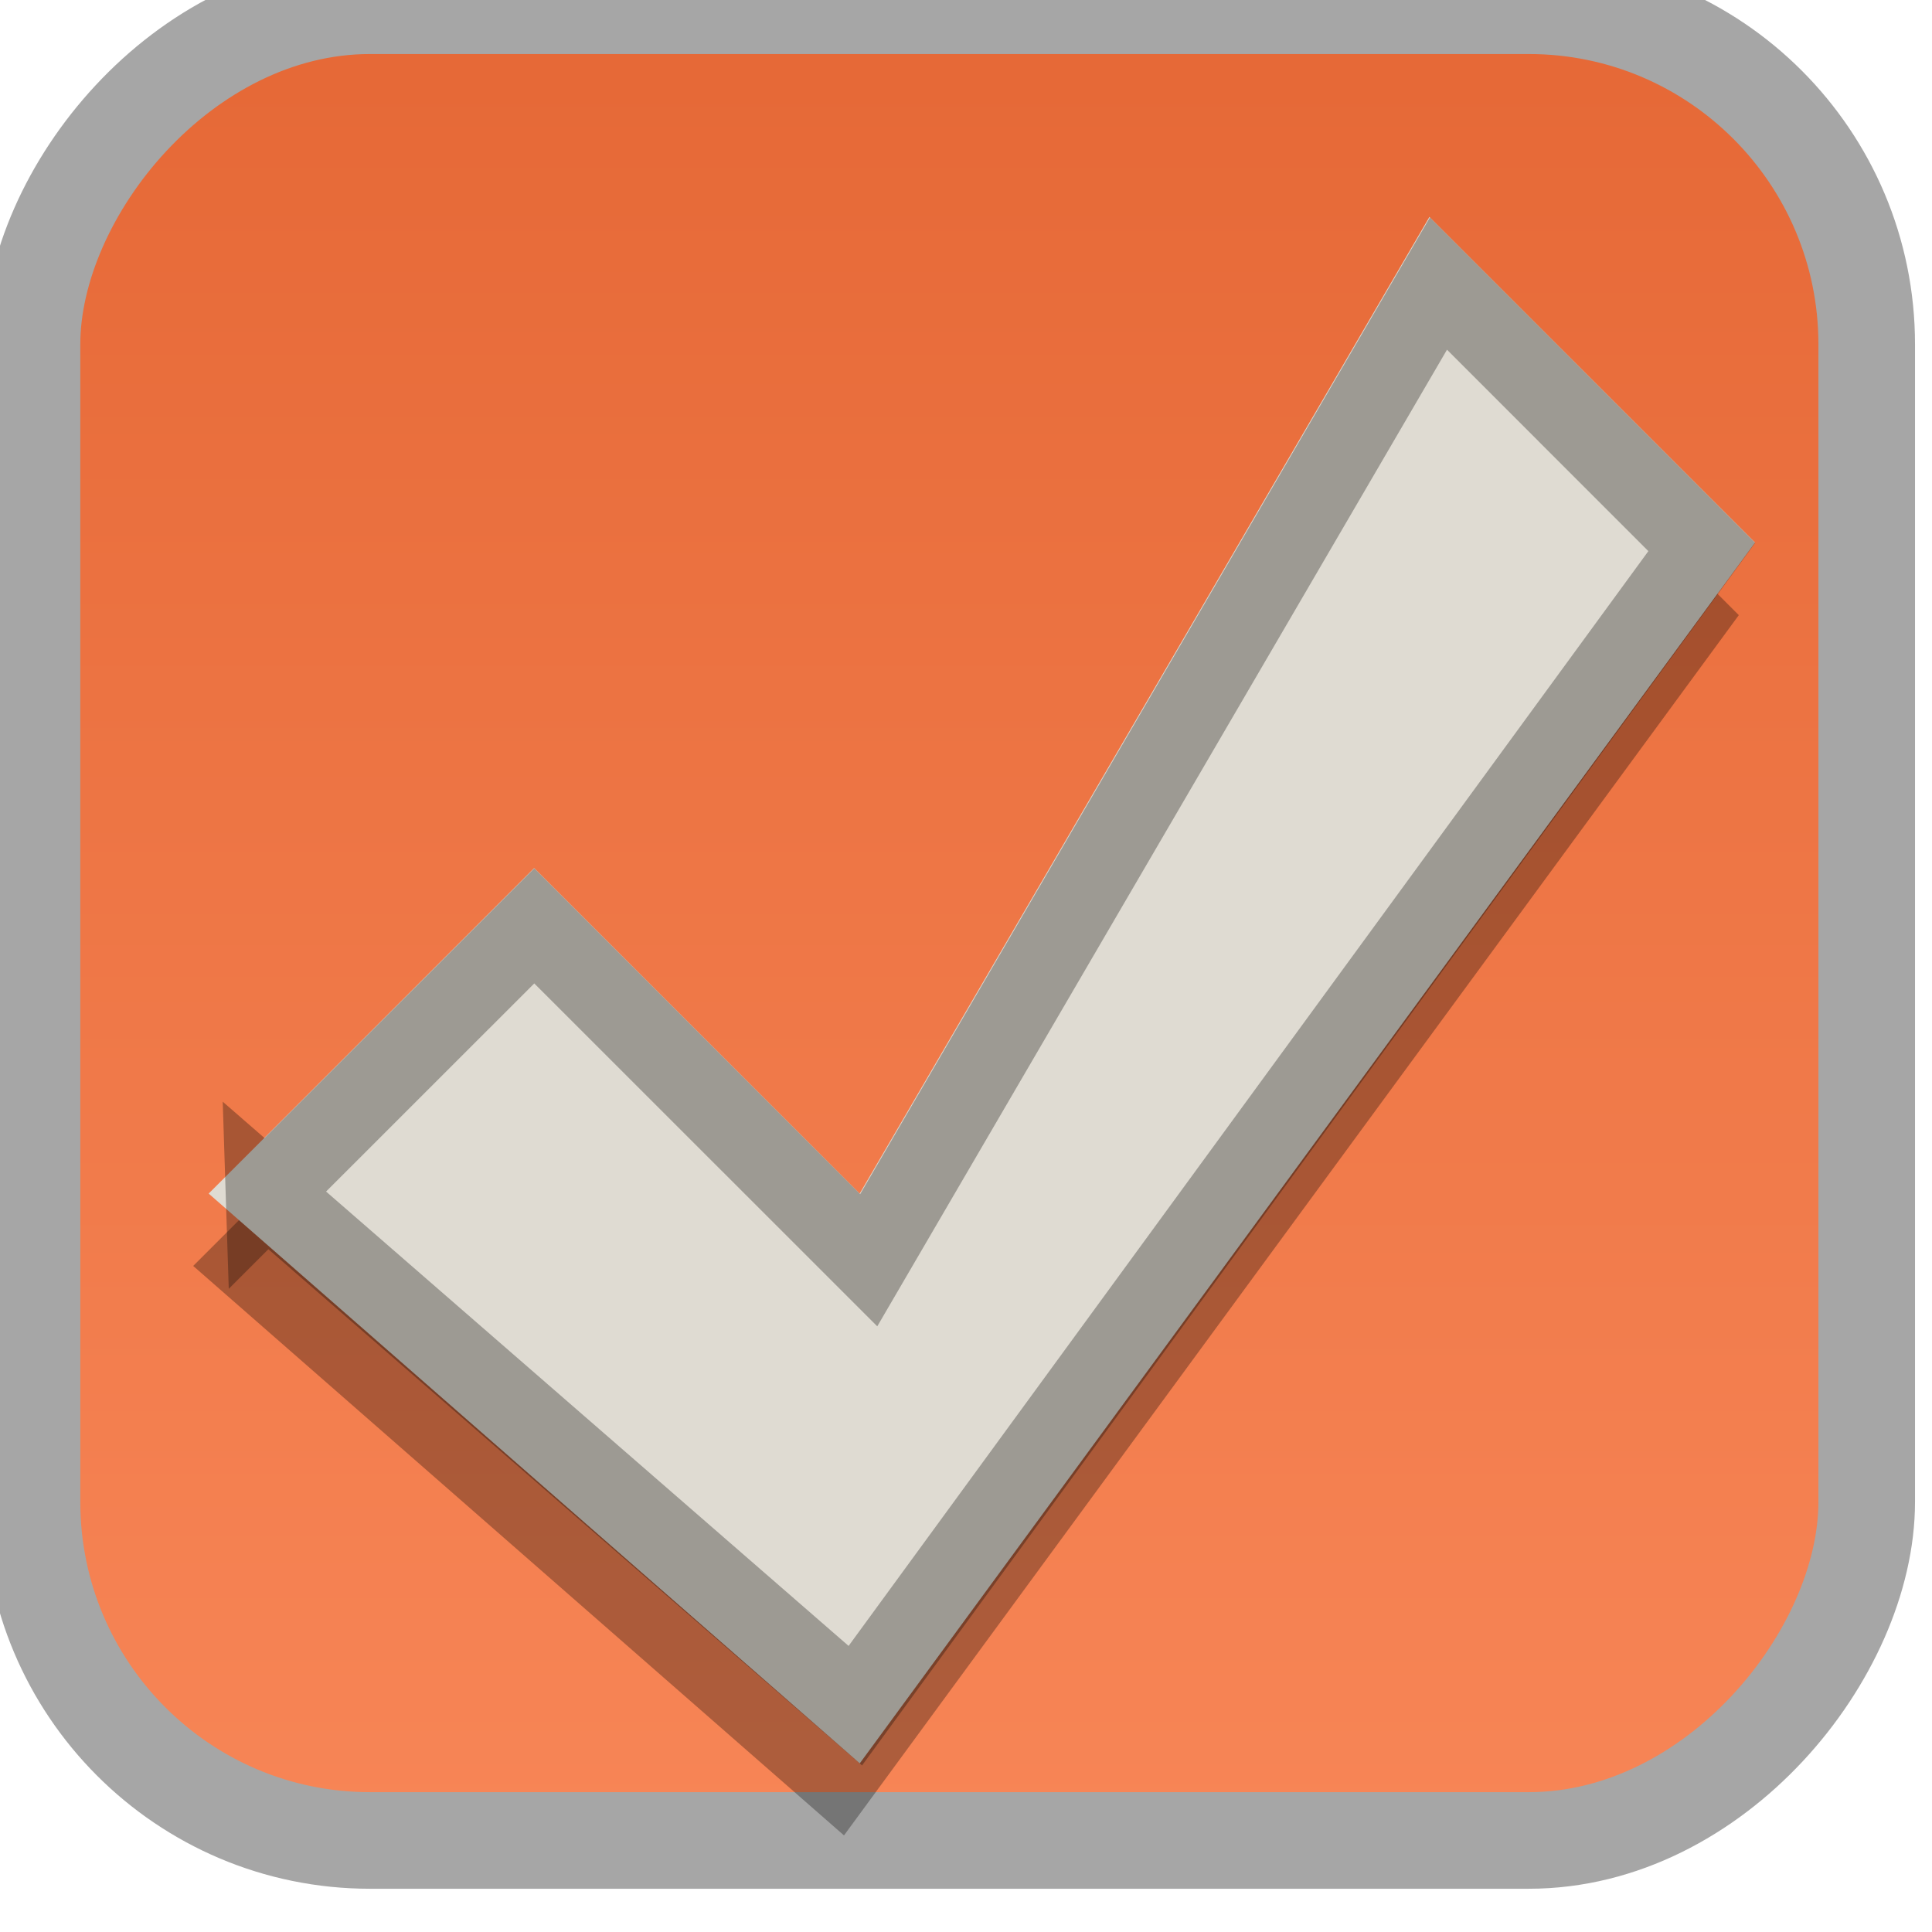 <?xml version="1.0" encoding="UTF-8" standalone="no"?>
<!-- Created with Inkscape (http://www.inkscape.org/) -->

<svg
   xmlns:dc="http://purl.org/dc/elements/1.1/"
   xmlns:cc="http://creativecommons.org/ns#"
   xmlns:rdf="http://www.w3.org/1999/02/22-rdf-syntax-ns#"
   xmlns:svg="http://www.w3.org/2000/svg"
   xmlns="http://www.w3.org/2000/svg"
   xmlns:xlink="http://www.w3.org/1999/xlink"
   xmlns:sodipodi="http://sodipodi.sourceforge.net/DTD/sodipodi-0.dtd"
   xmlns:inkscape="http://www.inkscape.org/namespaces/inkscape"
   width="20"
   height="20"
   id="svg3199"
   version="1.1"
   inkscape:version="0.48.4 r9939"
   sodipodi:docname="checkbox.svg">
  <sodipodi:namedview
     id="base"
     pagecolor="#646464"
     bordercolor="#2d2d2d"
     borderopacity="1"
     inkscape:pageopacity="0.39215686"
     inkscape:pageshadow="2"
     inkscape:zoom="11.313708"
     inkscape:cx="15.163728"
     inkscape:cy="6.8915116"
     inkscape:document-units="px"
     inkscape:current-layer="layer1"
     showgrid="false"
     inkscape:window-width="1412"
     inkscape:window-height="838"
     inkscape:window-x="78"
     inkscape:window-y="27"
     inkscape:window-maximized="0"
     borderlayer="true"
     inkscape:showpageshadow="false"
     inkscape:snap-nodes="false"
     inkscape:snap-bbox="true"
     showborder="false">
    <inkscape:grid
       snapvisiblegridlinesonly="true"
       enabled="true"
       visible="true"
       empspacing="5"
       id="grid14843"
       type="xygrid" />
  </sodipodi:namedview>
  <defs
     id="defs3201">
    <inkscape:path-effect
       effect="spiro"
       id="path-effect4596"
       is_visible="true" />
    <linearGradient
       inkscape:collect="always"
       id="linearGradient15404">
      <stop
         style="stop-color:#515151;stop-opacity:1"
         offset="0"
         id="stop15406" />
      <stop
         style="stop-color:#292929;stop-opacity:1"
         offset="1"
         id="stop15408" />
    </linearGradient>
    <inkscape:perspective
       id="perspective3207"
       inkscape:persp3d-origin="372.04724 : 350.78739 : 1"
       inkscape:vp_z="744.09448 : 526.18109 : 1"
       inkscape:vp_y="0 : 1000 : 0"
       inkscape:vp_x="0 : 526.18109 : 1"
       sodipodi:type="inkscape:persp3d" />
    <inkscape:perspective
       sodipodi:type="inkscape:persp3d"
       inkscape:vp_x="0 : 0.5 : 1"
       inkscape:vp_y="0 : 1000 : 0"
       inkscape:vp_z="1 : 0.5 : 1"
       inkscape:persp3d-origin="0.5 : 0.33333333 : 1"
       id="perspective3187" />
    <linearGradient
       y2="231.241"
       x2="206.748"
       y1="246.709"
       x1="205.841"
       gradientUnits="userSpaceOnUse"
       id="linearGradient5891-0-4"
       xlink:href="#linearGradient5872-5-1"
       inkscape:collect="always" />
    <linearGradient
       id="linearGradient5872-5-1">
      <stop
         id="stop5874-4-4"
         offset="0"
         style="stop-color:#0b2e52;stop-opacity:1" />
      <stop
         id="stop5876-0-5"
         offset="1"
         style="stop-color:#1862af;stop-opacity:1" />
    </linearGradient>
    <inkscape:path-effect
       is_visible="true"
       id="path-effect5837-4-6"
       effect="spiro" />
    <inkscape:path-effect
       is_visible="true"
       id="path-effect14768"
       effect="spiro" />
    <inkscape:path-effect
       is_visible="true"
       id="path-effect5884-4-7"
       effect="spiro" />
    <linearGradient
       inkscape:collect="always"
       xlink:href="#linearGradient15404"
       id="linearGradient14219"
       gradientUnits="userSpaceOnUse"
       gradientTransform="matrix(1.592,0,0,0.857,-256.561,59.685)"
       x1="-93.031"
       y1="-396.347"
       x2="-93.031"
       y2="-388.73" />
    <linearGradient
       id="linearGradient10013-4-63-6"
       inkscape:collect="always">
      <stop
         id="stop10015-2-76-1"
         offset="0"
         style="stop-color:#333333;stop-opacity:1;" />
      <stop
         id="stop10017-46-15-8"
         offset="1"
         style="stop-color:#292929;stop-opacity:1" />
    </linearGradient>
    <linearGradient
       id="linearGradient10597-5"
       inkscape:collect="always">
      <stop
         id="stop10599-2"
         offset="0"
         style="stop-color:#16191a;stop-opacity:1;" />
      <stop
         id="stop10601-5"
         offset="1"
         style="stop-color:#2b3133;stop-opacity:1" />
    </linearGradient>
    <linearGradient
       inkscape:collect="always"
       xlink:href="#linearGradient10013-4-63-6"
       id="linearGradient15374"
       gradientUnits="userSpaceOnUse"
       gradientTransform="matrix(1.592,0,0,0.857,-1456.546,275.452)"
       x1="921.328"
       y1="-330.051"
       x2="921.225"
       y2="-322.164" />
    <linearGradient
       inkscape:collect="always"
       xlink:href="#linearGradient10597-5"
       id="linearGradient15376"
       gradientUnits="userSpaceOnUse"
       x1="1203.918"
       y1="-217.567"
       x2="1203.918"
       y2="-227.08"
       gradientTransform="translate(-1199.985,216.38)" />
    <linearGradient
       y2="-388.73"
       x2="-93.031"
       y1="-396.347"
       x1="-93.031"
       gradientTransform="matrix(1.592,0,0,0.857,-256.561,59.685)"
       gradientUnits="userSpaceOnUse"
       id="linearGradient4578"
       xlink:href="#linearGradient15404"
       inkscape:collect="always" />
    <linearGradient
       y2="231.241"
       x2="206.748"
       y1="246.709"
       x1="205.841"
       gradientUnits="userSpaceOnUse"
       id="linearGradient4580"
       xlink:href="#linearGradient5872-5-1"
       inkscape:collect="always" />
    <linearGradient
       y2="231.241"
       x2="206.748"
       y1="246.709"
       x1="205.841"
       gradientUnits="userSpaceOnUse"
       id="linearGradient4589"
       xlink:href="#linearGradient5872-5-1"
       inkscape:collect="always" />
    <linearGradient
       gradientTransform="matrix(0.843,0,0,0.843,179.953,329.688)"
       y2="231.241"
       x2="206.748"
       y1="246.709"
       x1="205.841"
       gradientUnits="userSpaceOnUse"
       id="linearGradient4594"
       xlink:href="#linearGradient5872-5-1"
       inkscape:collect="always" />
    <linearGradient
       y2="231.241"
       x2="206.748"
       y1="246.709"
       x1="205.841"
       gradientTransform="matrix(0.843,0,0,0.843,179.953,329.688)"
       gradientUnits="userSpaceOnUse"
       id="linearGradient4820"
       xlink:href="#linearGradient5872-5-1"
       inkscape:collect="always" />
    <linearGradient
       y2="-388.619"
       x2="-92.592"
       y1="-401.088"
       x1="-92.592"
       gradientTransform="matrix(1.592,0,0,0.859,-256.562,60.279)"
       gradientUnits="userSpaceOnUse"
       id="linearGradient14219-3"
       xlink:href="#linearGradient15404-9"
       inkscape:collect="always" />
    <linearGradient
       id="linearGradient15404-9"
       inkscape:collect="always">
      <stop
         id="stop15406-8"
         offset="0"
         style="stop-color:#f78556;stop-opacity:1" />
      <stop
         id="stop15408-2"
         offset="1"
         style="stop-color:#e66937;stop-opacity:1" />
    </linearGradient>
  </defs>
  <g
     transform="translate(-342.5,-523.362)"
     id="layer1"
     inkscape:groupmode="layer"
     inkscape:label="Layer 1">
    <g
       id="g3855"
       transform="translate(0,1)">
      <g
         id="g14586"
         transform="matrix(0.843,0,0,0.843,-110.166,-503.562)">
        <g
           style="display:inline;enable-background:new"
           id="g15291-9"
           transform="matrix(1.997,0,0,1.997,-397.055,877.005)"
           inkscape:export-filename="/home/jimmac/SparkleShare/gnome-mockups/boxes/interactive/img/checkbox-on.png"
           inkscape:export-xdpi="90"
           inkscape:export-ydpi="90">
          <g
             style="enable-background:new"
             id="g16853-4"
             transform="translate(877.504,-102.835)">
            <rect
               ry="2.082"
               rx="2.078"
               y="-284.401"
               x="-409.593"
               height="11.282"
               width="11.282"
               id="rect6506-6"
               style="color:#000000;fill:url(#linearGradient14219-3);fill-opacity:1;fill-rule:nonzero;stroke:#a6a6a6;stroke-width:0.594;stroke-linecap:butt;stroke-linejoin:miter;stroke-miterlimit:4;stroke-opacity:1;stroke-dasharray:none;stroke-dashoffset:0;marker:none;visibility:visible;display:inline;overflow:visible;enable-background:new"
               transform="scale(1,-1)" />
          </g>
        </g>
        <g
           style="display:inline;enable-background:new"
           id="g5886"
           transform="translate(344,988)"
           inkscape:export-filename="/home/jimmac/SparkleShare/gnome-mockups/boxes/interactive/img/checkbox-on.png"
           inkscape:export-xdpi="90"
           inkscape:export-ydpi="90" />
      </g>
      <g
         transform="translate(0,-26)"
         id="g3847">
        <path
           id="path2396-7"
           d="m 357.132,551.362 3.368,3.368 -9.263,12.632 -6.737,-5.895 3.368,-3.368 3.368,3.368 5.895,-10.105 z"
           style="opacity:0.3"
           inkscape:connector-curvature="0" />
        <g
           id="g3843"
           transform="matrix(0.983,0,0,0.983,6.165,8.669)">
          <path
             style="fill:#dfdbd2"
             d="m 357.206,551.312 3.428,3.428 -9.428,12.856 -6.857,-6 3.428,-3.428 3.428,3.428 6,-10.285 z"
             id="path2396-6"
             inkscape:connector-curvature="0" />
          <path
             id="path3170"
             d="m 344.957,561.597 2.821,-2.82 3.522,3.521 6,-10.285 2.773,2.774 -8.914,12.202 -6.202,-5.393 z"
             style="opacity:0.3;fill:none;stroke:#000000;stroke-width:0.857;stroke-opacity:1"
             inkscape:connector-curvature="0" />
        </g>
      </g>
    </g>
  </g>
</svg>
